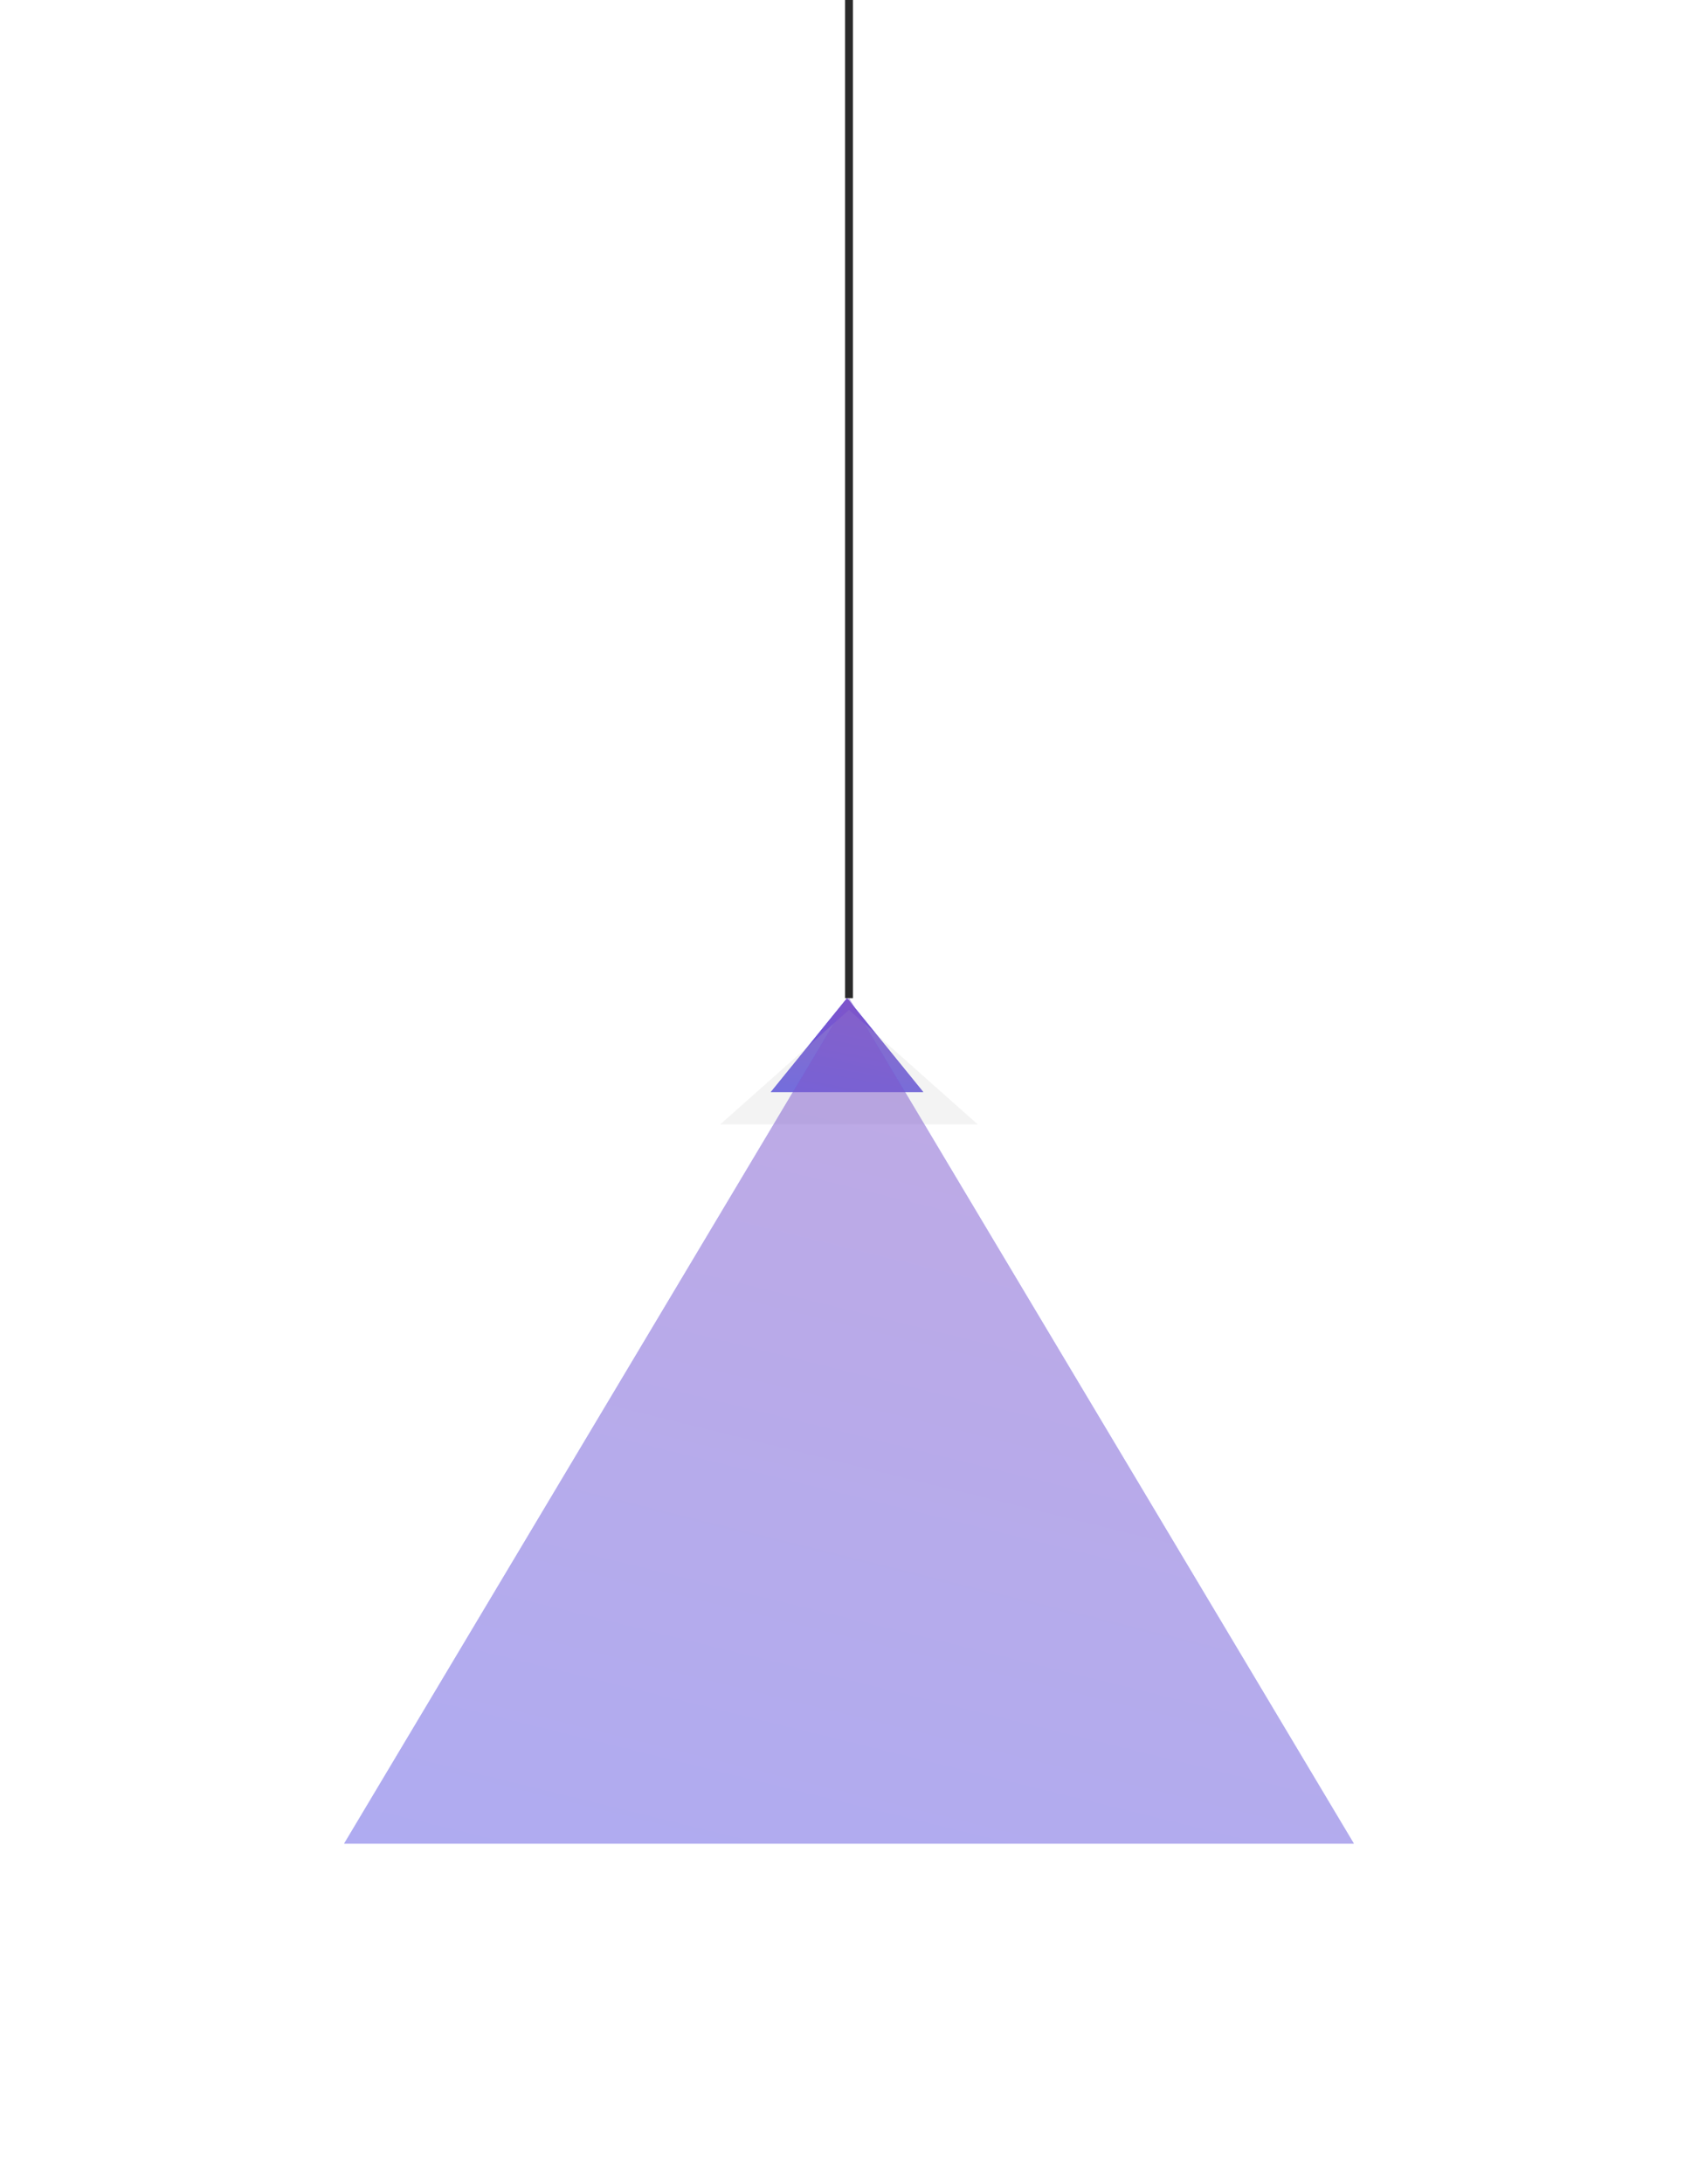 <svg width="434" height="558" viewBox="0 0 434 558" fill="none" xmlns="http://www.w3.org/2000/svg">
<line x1="217" y1="-115" x2="217" y2="255" stroke="#2A2A2A" stroke-width="2"/>
<path d="M216.5 255L235.986 279H197.014L216.5 255Z" fill="#505AEF"/>
<path d="M216.5 255L235.986 279H197.014L216.5 255Z" fill="url(#paint0_linear_794_376)"/>
<g filter="url(#filter0_bi_794_376)">
<path d="M217 254L249.909 283.25H184.091L217 254Z" fill="#C4C4C4" fill-opacity="0.2"/>
</g>
<g opacity="0.5" filter="url(#filter1_f_794_376)">
<path d="M217 255L346.038 471H87.962L217 255Z" fill="#505AEF"/>
<path d="M217 255L346.038 471H87.962L217 255Z" fill="url(#paint1_linear_794_376)"/>
</g>
<defs>
<filter id="filter0_bi_794_376" x="175.092" y="245" width="83.816" height="47.25" filterUnits="userSpaceOnUse" color-interpolation-filters="sRGB">
<feFlood flood-opacity="0" result="BackgroundImageFix"/>
<feGaussianBlur in="BackgroundImage" stdDeviation="4.5"/>
<feComposite in2="SourceAlpha" operator="in" result="effect1_backgroundBlur_794_376"/>
<feBlend mode="normal" in="SourceGraphic" in2="effect1_backgroundBlur_794_376" result="shape"/>
<feColorMatrix in="SourceAlpha" type="matrix" values="0 0 0 0 0 0 0 0 0 0 0 0 0 0 0 0 0 0 127 0" result="hardAlpha"/>
<feOffset dy="4"/>
<feGaussianBlur stdDeviation="2"/>
<feComposite in2="hardAlpha" operator="arithmetic" k2="-1" k3="1"/>
<feColorMatrix type="matrix" values="0 0 0 0 1 0 0 0 0 1 0 0 0 0 1 0 0 0 0.25 0"/>
<feBlend mode="normal" in2="shape" result="effect2_innerShadow_794_376"/>
</filter>
<filter id="filter1_f_794_376" x="0.963" y="168" width="432.074" height="390" filterUnits="userSpaceOnUse" color-interpolation-filters="sRGB">
<feFlood flood-opacity="0" result="BackgroundImageFix"/>
<feBlend mode="normal" in="SourceGraphic" in2="BackgroundImageFix" result="shape"/>
<feGaussianBlur stdDeviation="43.5" result="effect1_foregroundBlur_794_376"/>
</filter>
<linearGradient id="paint0_linear_794_376" x1="146.115" y1="283.049" x2="157.168" y2="222.037" gradientUnits="userSpaceOnUse">
<stop stop-color="#505AEF"/>
<stop offset="1" stop-color="#9852B6"/>
</linearGradient>
<linearGradient id="paint1_linear_794_376" x1="-249.102" y1="507.444" x2="-117.461" y2="-27.273" gradientUnits="userSpaceOnUse">
<stop stop-color="#505AEF"/>
<stop offset="1" stop-color="#9852B6"/>
</linearGradient>
</defs>
</svg>
